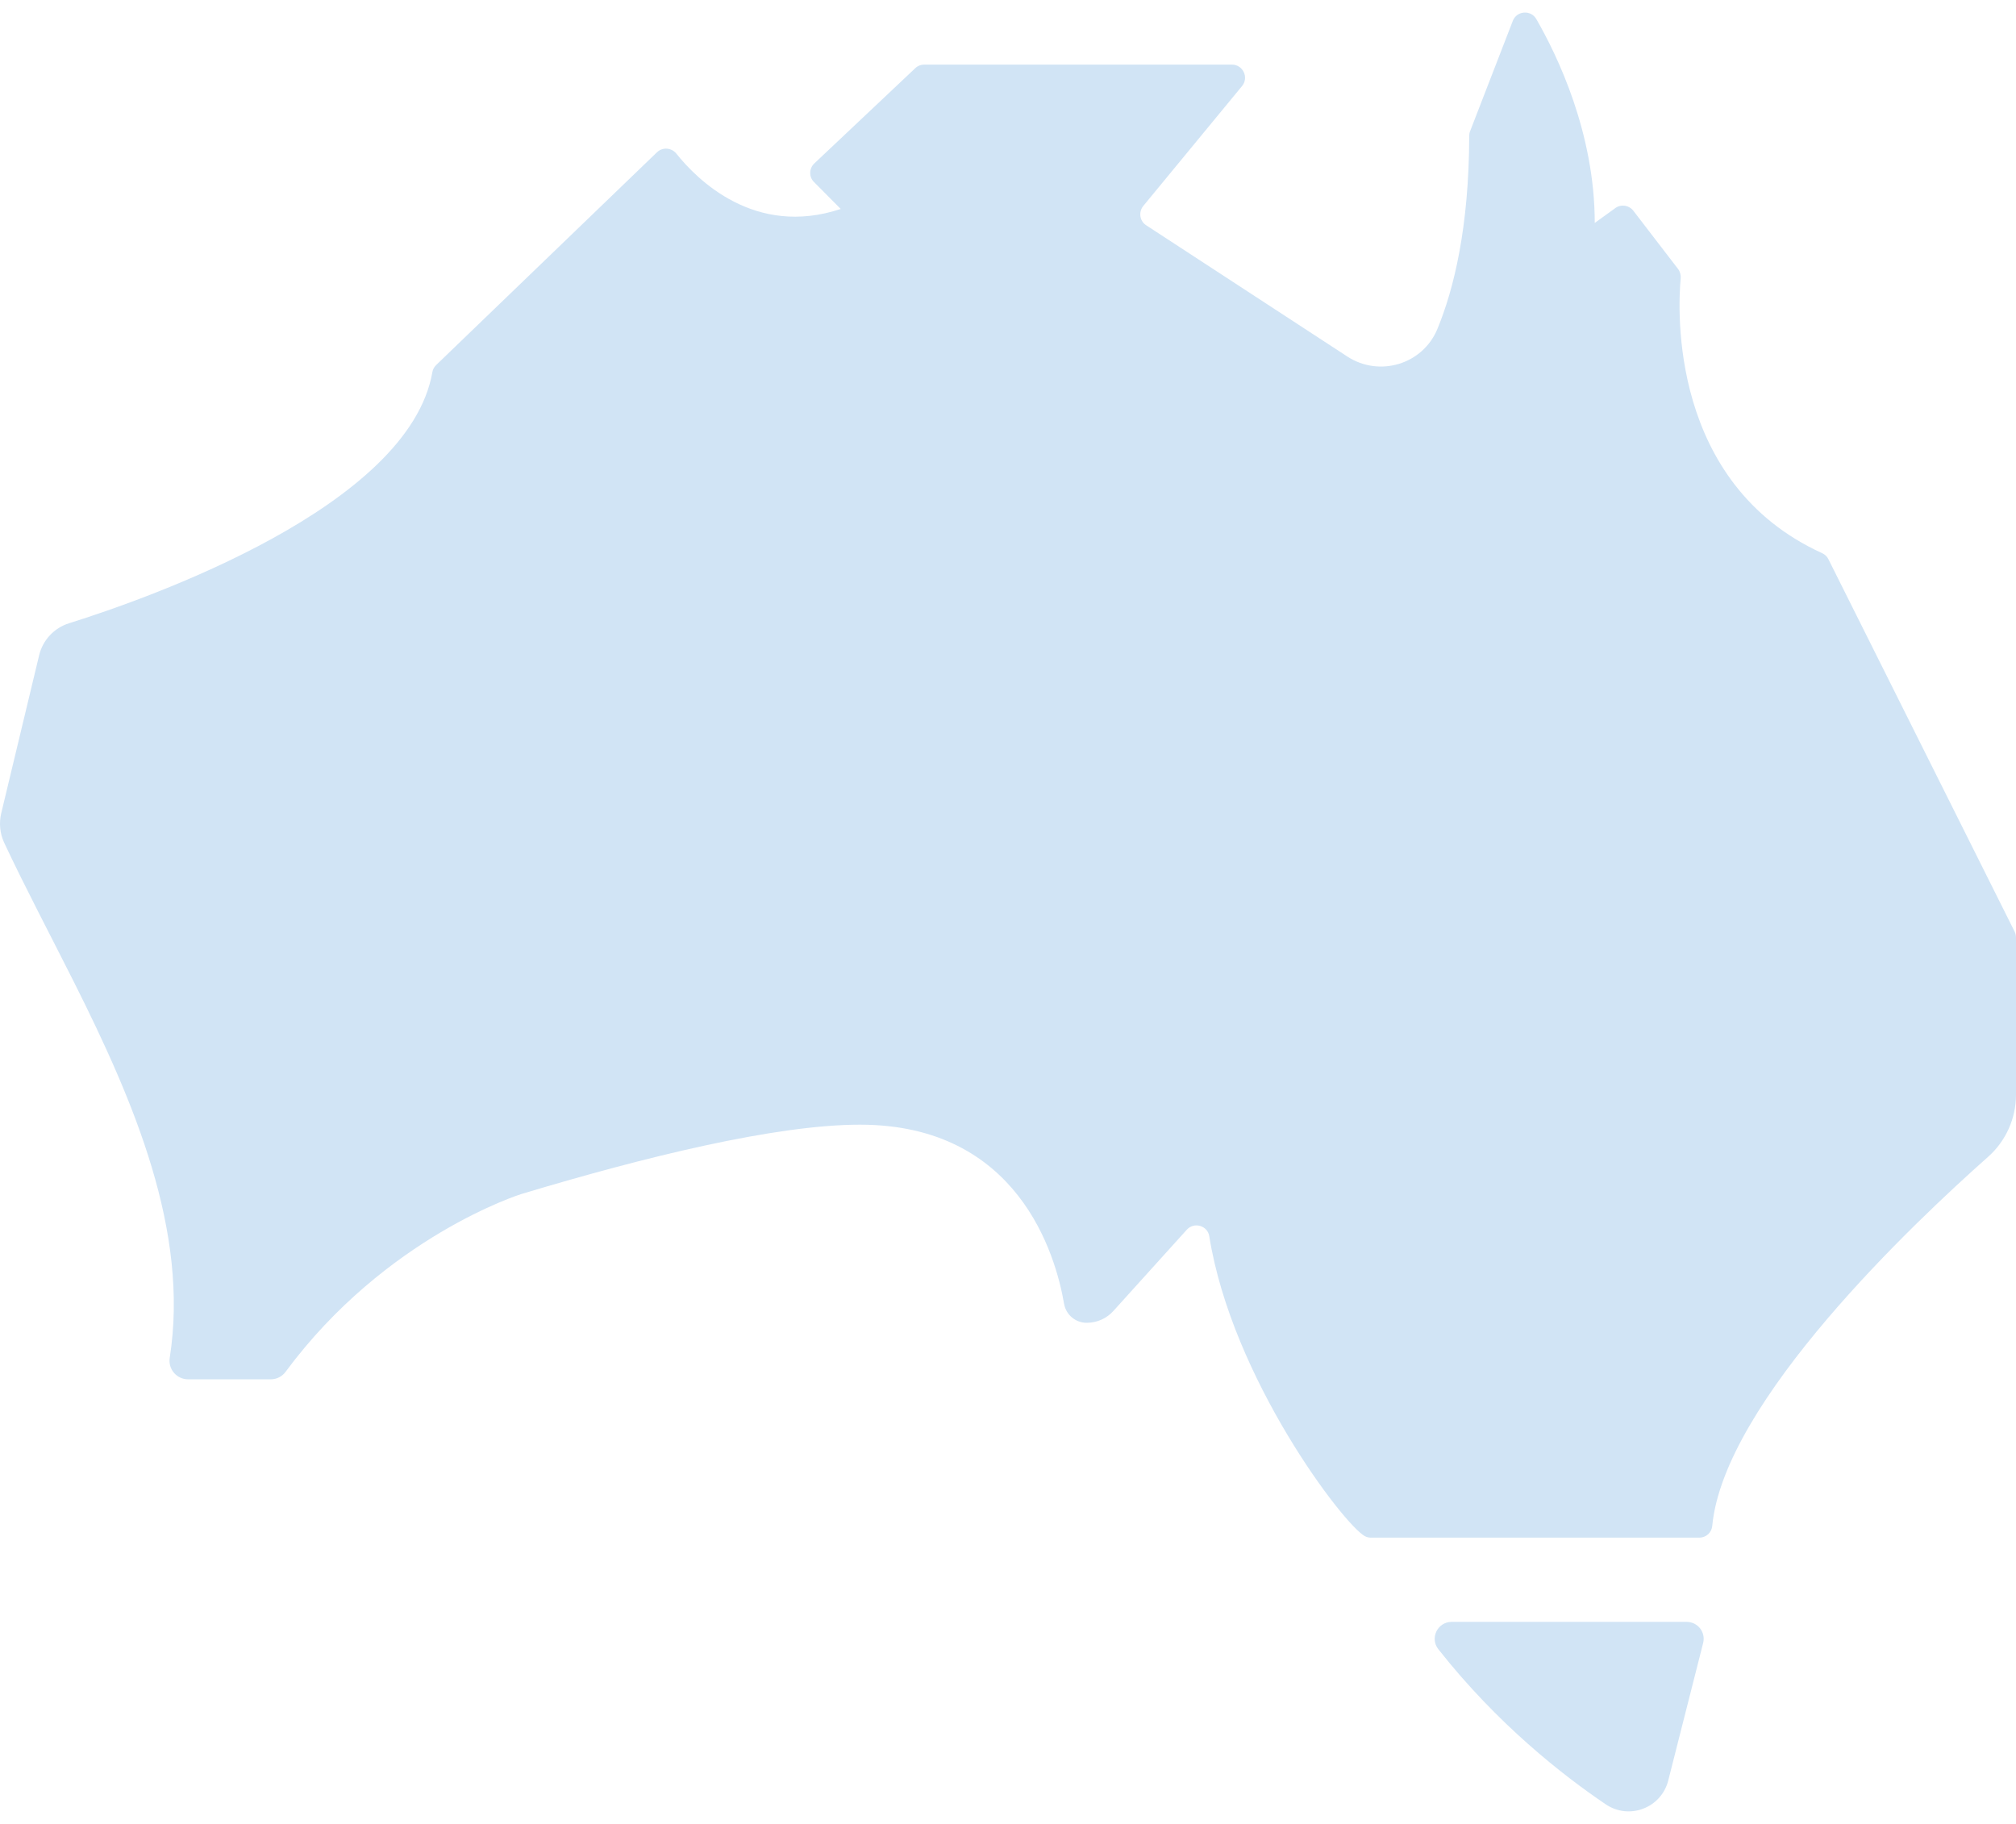 <svg width="126" height="114" viewBox="0 0 126 114" fill="none" xmlns="http://www.w3.org/2000/svg">
<path d="M100.36 112.776C101.829 113.769 103.826 113.001 104.263 111.295L106.446 102.695C106.618 102.02 106.115 101.372 105.414 101.372H90.729C89.842 101.372 89.353 102.391 89.895 103.079C93.586 107.762 97.661 110.951 100.36 112.776Z" fill="#D1E4F5"/>
<path d="M4.627 61.391C8.371 68.853 11.85 76.963 10.607 84.875C10.501 85.576 11.043 86.211 11.758 86.211H16.918C17.288 86.211 17.632 86.039 17.844 85.748C24.102 77.281 32.569 74.635 32.569 74.635C40.216 72.332 48.458 70.295 53.75 70.295C63.62 70.295 65.975 78.392 66.504 81.488C66.623 82.176 67.218 82.678 67.92 82.678C68.555 82.678 69.163 82.414 69.587 81.938L74.178 76.857C74.641 76.355 75.474 76.606 75.58 77.267C76.996 86.145 83.981 95.3 85.304 96.014C85.423 96.081 85.556 96.107 85.688 96.107H106.208C106.631 96.107 106.975 95.79 107.015 95.379C107.743 87.6 119.676 76.368 124.24 72.319C125.365 71.327 126 69.911 126 68.416V58.613C126 58.48 125.974 58.361 125.921 58.242L114.278 34.957C114.199 34.785 114.053 34.653 113.881 34.574C104.342 30.221 104.858 19.359 105.044 17.388C105.057 17.189 105.004 16.977 104.885 16.819L102.08 13.167C101.815 12.823 101.313 12.744 100.955 13.008L99.672 13.935C99.672 8.299 97.331 3.47 96.021 1.194C95.677 0.599 94.803 0.665 94.552 1.3L91.879 8.206C91.84 8.299 91.827 8.404 91.827 8.497C91.813 14.226 90.861 18.076 89.842 20.55C88.93 22.772 86.217 23.593 84.206 22.283C80.25 19.703 73.834 15.509 71.637 14.08C71.227 13.816 71.148 13.26 71.452 12.876L77.631 5.375C78.067 4.845 77.684 4.038 76.996 4.038H57.759C57.547 4.038 57.349 4.118 57.203 4.263L50.893 10.217C50.562 10.534 50.549 11.064 50.879 11.381L52.546 13.061C47.175 14.847 43.563 11.222 42.267 9.595C41.962 9.225 41.407 9.185 41.063 9.516L27.264 22.812C27.145 22.931 27.052 23.077 27.025 23.249C25.57 31.65 9.39 37.365 4.322 38.953C3.383 39.244 2.669 40.011 2.444 40.964L0.076 50.833C-0.07 51.455 -0.004 52.104 0.261 52.672C1.557 55.438 3.105 58.361 4.627 61.391Z" fill="#D1E4F5"/>
</svg>
